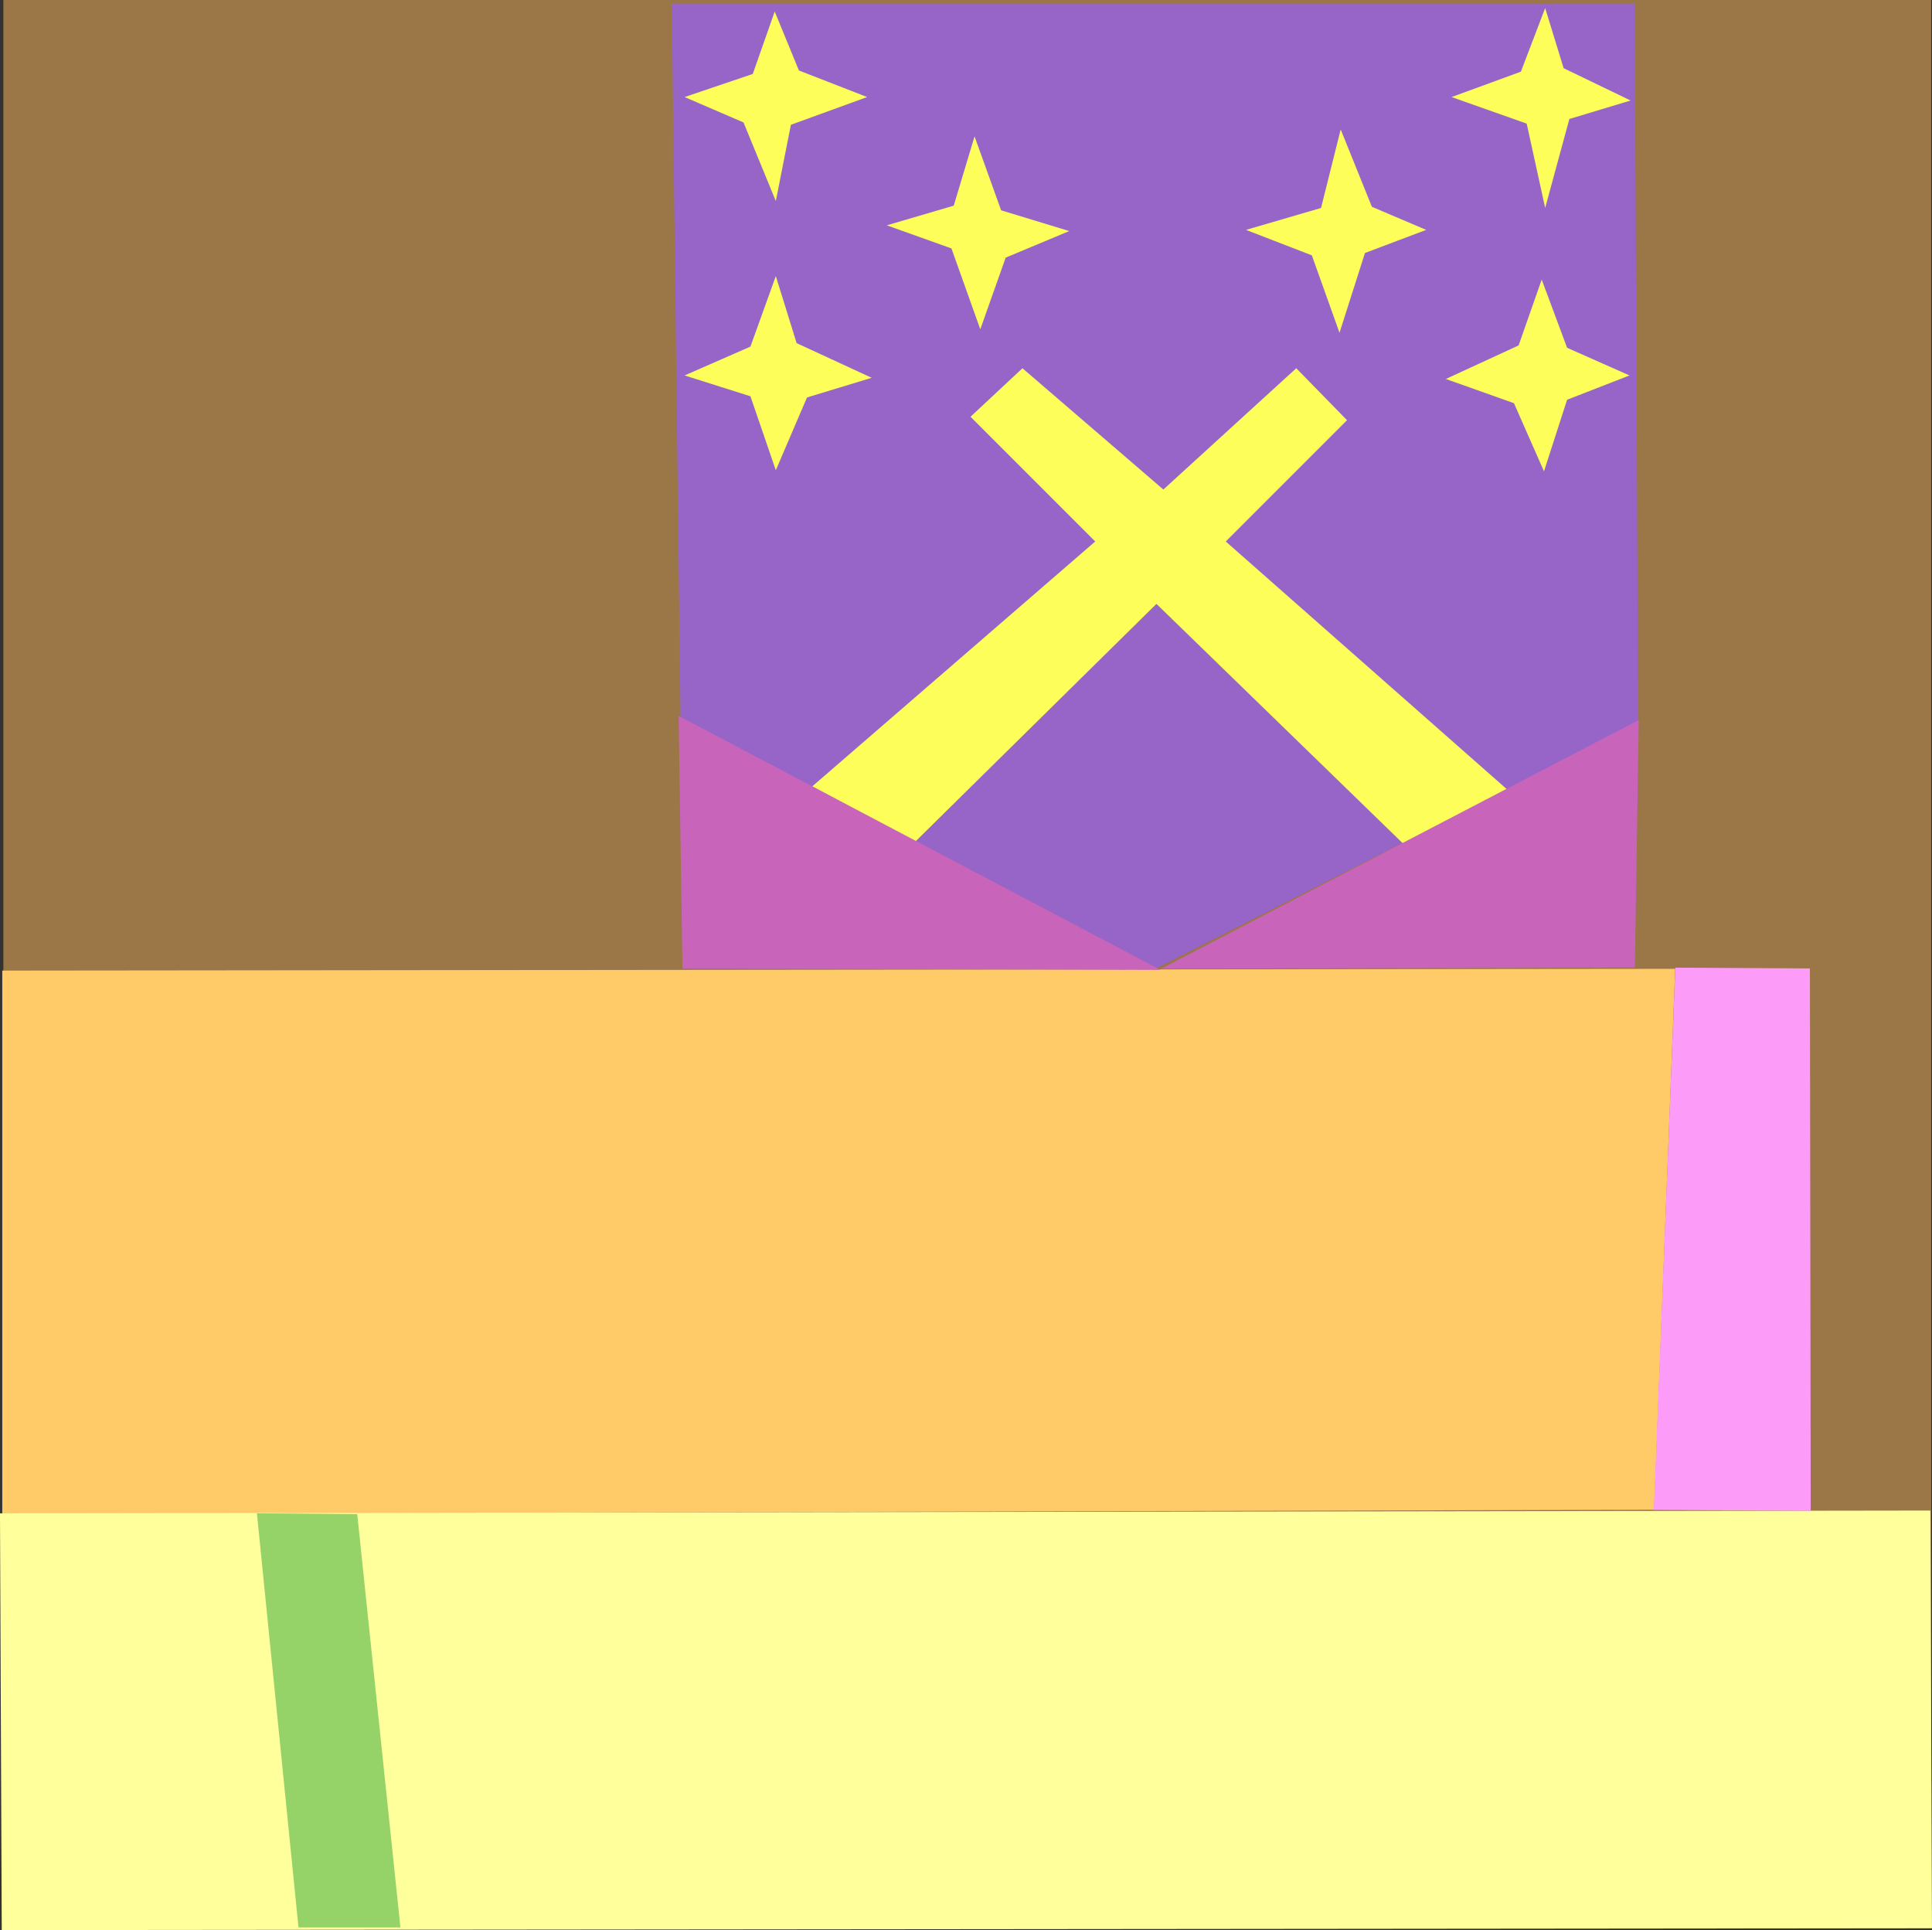 <?xml version="1.0" encoding="UTF-8" standalone="no"?>
<!DOCTYPE svg PUBLIC "-//W3C//DTD SVG 1.1//EN" "http://www.w3.org/Graphics/SVG/1.1/DTD/svg11.dtd">
<svg version="1.1" xmlns="http://www.w3.org/2000/svg" xmlns:xlink="http://www.w3.org/1999/xlink" preserveAspectRatio="xMidYMid meet" viewBox="343.252 42.733 262.571 262.269" width="262.57" height="262.27"><rect x="343.252" y="42.733" width="262.571" height="262.269" fill="#333333" stroke="none"/><defs><path d="M343.71 42.73L605.71 42.73L605.71 304.73L343.71 304.73L343.71 42.73Z" id="b2tnQHjwPj"></path><path d="M343.56 174.62L570.92 174.38L568.06 247.88L343.56 248.46L343.56 174.62Z" id="d2YU0y0Wh5"></path><path d="M343.25 248.37L605.6 247.99L605.82 304.75L343.49 305L343.25 248.37Z" id="b36yLVMfuK"></path><path d="M570.94 174.22L589.23 174.33L589.34 248.02L568.01 247.9L570.94 174.22Z" id="c1w4IDEgdZ"></path><path d="M378.17 248.37L391.8 248.48L397.67 304.64L383.82 304.64L378.17 248.37Z" id="c21AEWxq7j"></path><path d="" id="a3r66vnP3G"></path><path d="M565.41 43.22L565.89 140.92L500.47 174.29L435.74 140.23L434.55 43.22L565.41 43.22Z" id="j2wndhIWWB"></path><path d="M492.1 116.31L475.15 99.36L482.21 92.77L501.36 109.25L519.42 92.77L526.32 99.83L509.84 116.31L548.15 150.07L534.02 157.44L500.42 124.79L467.61 157.13L453.64 149.59L492.1 116.31Z" id="e3Olu9rblr"></path><path d="M436.29 93.75L445.24 89.83L448.69 80.25L451.52 89.36L461.72 94.07L452.93 96.74L448.69 106.63L445.24 96.58L436.29 93.75Z" id="f3PsBGH7xX"></path><path d="M436.29 55.92L445.56 52.78L448.54 44.3L451.83 52.31L461.1 55.92L450.74 59.69L448.69 70.05L444.3 59.37L436.29 55.92Z" id="eh2G2MBDc"></path><path d="M463.77 73.35L472.87 70.68L475.7 61.26L479.31 71.31L488.57 74.13L479.93 77.74L476.48 87.48L472.56 76.49L463.77 73.35Z" id="f5gCXzMDHD"></path><path d="M512.59 73.97L522.79 70.99L525.46 60.32L529.7 70.83L537.08 73.97L528.76 77.11L525.3 87.95L521.54 77.43L512.59 73.97Z" id="cmQe6VADk"></path><path d="M540.53 55.92L549.95 52.47L553.25 43.83L555.76 52L564.86 56.39L556.54 58.9L553.25 70.99L550.74 59.53L540.53 55.92Z" id="m8BHCi6b2"></path><path d="M564.71 93.75L556.23 89.99L552.78 80.72L549.64 89.67L539.75 94.23L549.01 97.52L553.09 106.78L556.23 97.05L564.71 93.75Z" id="c2mnR3hvPJ"></path><path d="M436 174.34L500.97 174.52L435.48 140.01L436 174.34Z" id="ahGrTJwBO"></path><path d="M565.44 174.2L501.07 174.36L565.97 140.57L565.44 174.2Z" id="b8kQcLdAnb"></path></defs><g><g><g><use xlink:href="#b2tnQHjwPj" opacity="1" fill="#9b7647" fill-opacity="1"></use></g><g><use xlink:href="#d2YU0y0Wh5" opacity="1" fill="#ffcb68" fill-opacity="1"></use></g><g><use xlink:href="#b36yLVMfuK" opacity="1" fill="#ffff9b" fill-opacity="1"></use></g><g><use xlink:href="#c1w4IDEgdZ" opacity="1" fill="#fc9bf8" fill-opacity="1"></use></g><g><use xlink:href="#c21AEWxq7j" opacity="1" fill="#95d268" fill-opacity="1"></use></g><g><g><use xlink:href="#a3r66vnP3G" opacity="1" fill-opacity="0" stroke="#000000" stroke-width="1" stroke-opacity="1"></use></g></g><g><use xlink:href="#j2wndhIWWB" opacity="1" fill="#9764c8" fill-opacity="1"></use></g><g><use xlink:href="#e3Olu9rblr" opacity="1" fill="#fdfe59" fill-opacity="1"></use></g><g><use xlink:href="#f3PsBGH7xX" opacity="1" fill="#fdfe59" fill-opacity="1"></use></g><g><use xlink:href="#eh2G2MBDc" opacity="1" fill="#fdfe59" fill-opacity="1"></use></g><g><use xlink:href="#f5gCXzMDHD" opacity="1" fill="#fdfe59" fill-opacity="1"></use></g><g><use xlink:href="#cmQe6VADk" opacity="1" fill="#fdfe59" fill-opacity="1"></use></g><g><use xlink:href="#m8BHCi6b2" opacity="1" fill="#fdfe59" fill-opacity="1"></use></g><g><use xlink:href="#c2mnR3hvPJ" opacity="1" fill="#fdfe59" fill-opacity="1"></use></g><g><use xlink:href="#ahGrTJwBO" opacity="1" fill="#c864ba" fill-opacity="1"></use></g><g><use xlink:href="#b8kQcLdAnb" opacity="1" fill="#c864ba" fill-opacity="1"></use></g></g></g></svg>